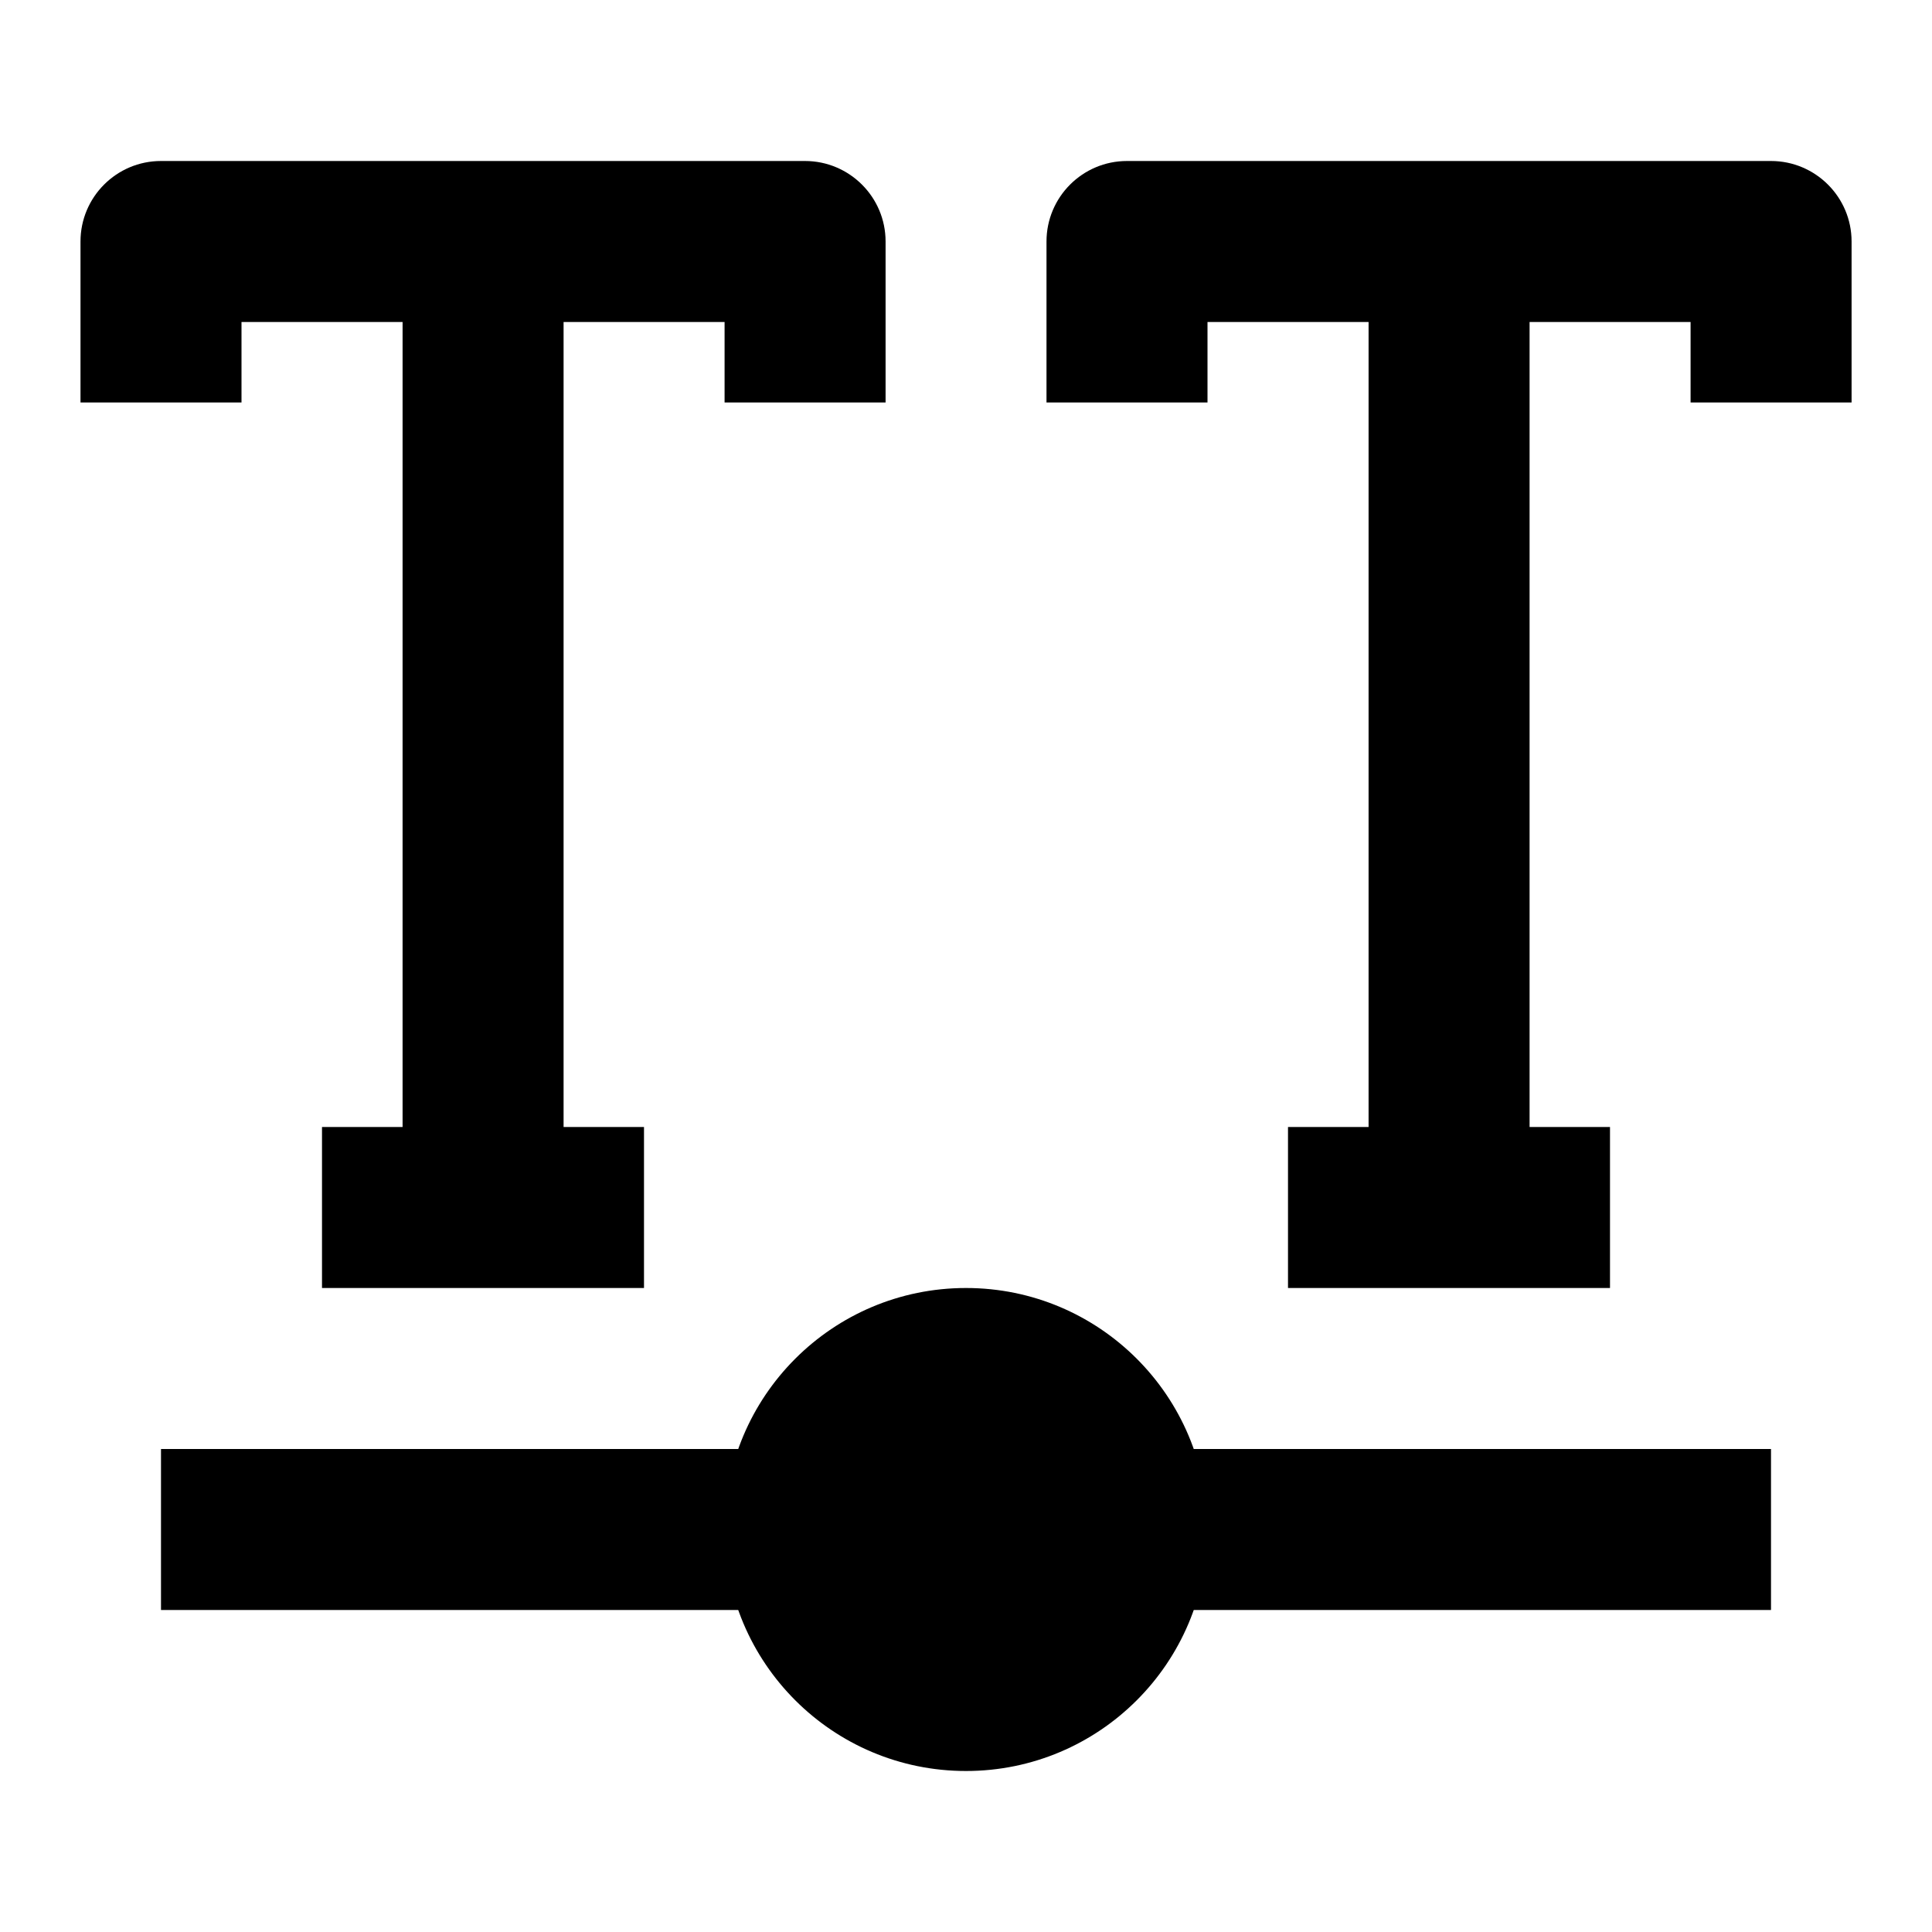 <svg width="24" height="24" viewBox="0 0 24 24" xmlns="http://www.w3.org/2000/svg">
    <path d="M10 2C10.552 2 11.001 2.448 11.001 3V5H9.001V4L7.001 4V14H8V16H4V14H5.001V4L3 4V5H1V3C1 2.448 1.448 2 2 2L10 2Z"/>
    <path fill-rule="evenodd" clip-rule="evenodd" d="M14 2L22 2C22.552 2 23.001 2.448 23.001 3V5H21.001V4L19.001 4V14H20V16H16V14H17.001V4L15 4V5H13V3C13 2.448 13.448 2 14 2Z"/>
    <path fill-rule="evenodd" clip-rule="evenodd" d="M10 20H2V18H10V20Z"/>
    <path fill-rule="evenodd" clip-rule="evenodd" d="M22 20L14 20L14 18L22 18L22 20Z"/>
    <path d="M9 19C9 17.343 10.343 16 12 16C13.657 16 15 17.343 15 19C15 20.657 13.657 22 12 22C10.343 22 9 20.657 9 19Z"/>
</svg>
